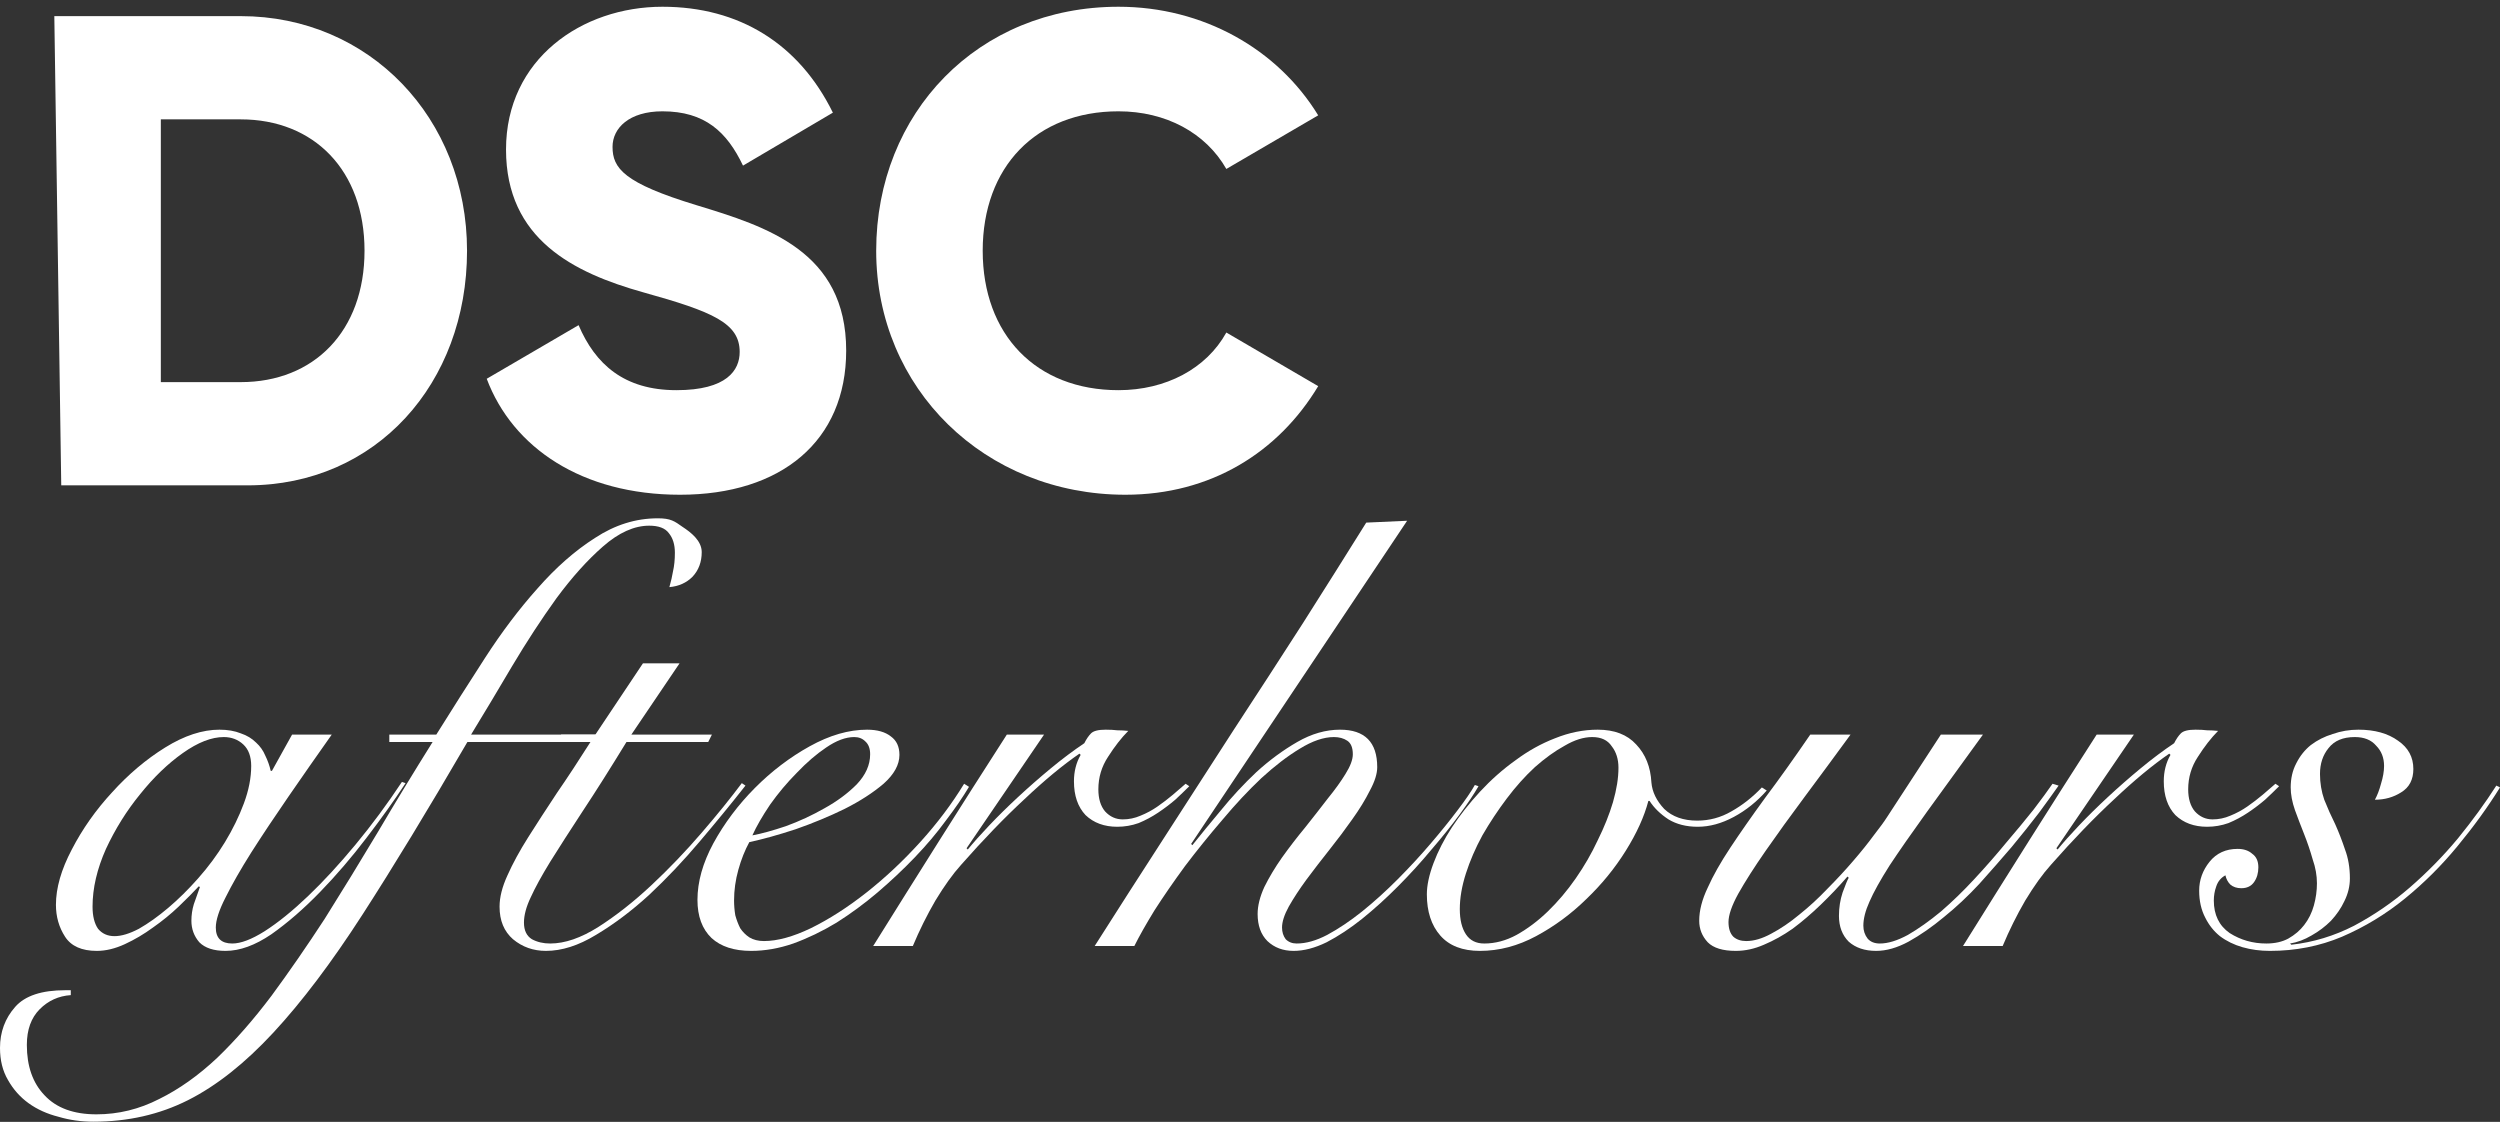 <svg width="361" height="162" viewBox="0 0 361 162" fill="none" xmlns="http://www.w3.org/2000/svg">
<rect x="0" y="0" width="361" height="162" fill="#333333" stroke="none"/>
<path d="M34.758 2.329H7.844L8.844 70.085H35.758C54.31 70.085 67.44 55.373 67.44 36.207C67.44 17.042 53.31 2.329 34.758 2.329ZM34.758 55.179H23.224V17.236H34.758C45.332 17.236 52.637 24.592 52.637 36.207C52.637 47.823 45.332 55.179 34.758 55.179Z" fill="white"/>
<path d="M98.197 71.441C112.808 71.441 122.189 63.697 122.189 50.63C122.189 36.304 110.75 32.723 100.561 29.625C90.084 26.431 88.45 24.302 88.45 21.204C88.45 18.494 90.853 16.074 95.659 16.074C101.811 16.074 104.983 19.075 107.29 23.915L120.267 16.268C115.364 6.298 106.713 0.974 95.659 0.974C84.028 0.974 73.07 8.524 73.07 21.591C73.07 34.562 82.875 39.402 92.871 42.209C102.964 45.016 106.809 46.661 106.809 50.823C106.809 53.437 104.983 56.341 97.678 56.341C90.084 56.341 85.951 52.566 83.548 46.952L70.283 54.695C74.031 64.665 84.067 71.441 98.197 71.441Z" fill="white"/>
<path d="M162.511 71.441C174.814 71.441 184.58 65.342 190.348 55.76L177.083 48.016C174.199 53.243 168.335 56.341 161.511 56.341C149.591 56.341 141.902 48.307 141.902 36.207C141.902 24.108 149.591 16.074 161.511 16.074C168.335 16.074 174.103 19.172 177.083 24.398L190.348 16.655C184.484 7.072 173.718 0.974 161.511 0.974C141.229 0.974 126.522 16.268 126.522 36.207C126.522 56.147 142.229 71.441 162.511 71.441Z" fill="white"/>
<path d="M42.176 106.076H47.904C45.73 109.152 43.645 112.139 41.648 115.037C39.65 117.936 37.859 120.627 36.273 123.112C34.745 125.537 33.512 127.696 32.572 129.589C31.632 131.422 31.162 132.872 31.162 133.936C31.162 135.474 31.955 136.243 33.541 136.243C34.775 136.243 36.331 135.652 38.211 134.469C40.15 133.227 42.235 131.541 44.467 129.411C46.699 127.282 48.99 124.797 51.34 121.958C53.69 119.119 55.922 116.102 58.037 112.908L58.565 113.085C56.979 115.511 55.099 118.143 52.926 120.982C50.811 123.762 48.579 126.365 46.23 128.79C43.88 131.215 41.53 133.256 39.181 134.912C36.831 136.509 34.628 137.308 32.572 137.308C30.869 137.308 29.606 136.894 28.783 136.066C28.02 135.179 27.638 134.143 27.638 132.96C27.638 132.132 27.755 131.334 27.99 130.565C28.284 129.737 28.578 128.908 28.871 128.08L28.695 127.992C27.931 128.82 26.962 129.796 25.787 130.92C24.671 131.984 23.438 132.99 22.087 133.936C20.794 134.883 19.443 135.681 18.034 136.332C16.624 136.983 15.273 137.308 13.98 137.308C11.807 137.308 10.28 136.628 9.398 135.267C8.517 133.907 8.077 132.369 8.077 130.653C8.077 128.228 8.84 125.566 10.368 122.668C11.895 119.71 13.834 116.96 16.183 114.416C18.533 111.814 21.088 109.654 23.849 107.939C26.61 106.224 29.224 105.366 31.691 105.366C32.866 105.366 33.894 105.543 34.775 105.898C35.656 106.194 36.39 106.638 36.978 107.229C37.565 107.762 38.006 108.383 38.299 109.093C38.652 109.802 38.916 110.542 39.092 111.311H39.269L42.176 106.076ZM13.364 130.92C13.364 132.28 13.628 133.345 14.156 134.114C14.744 134.824 15.537 135.179 16.536 135.179C17.534 135.179 18.709 134.824 20.06 134.114C21.411 133.345 22.821 132.339 24.29 131.097C25.758 129.855 27.197 128.435 28.607 126.838C30.076 125.182 31.368 123.437 32.484 121.603C33.6 119.769 34.511 117.906 35.215 116.013C35.92 114.12 36.273 112.316 36.273 110.601C36.273 109.24 35.891 108.205 35.127 107.495C34.364 106.786 33.424 106.431 32.308 106.431C30.546 106.431 28.578 107.2 26.404 108.738C24.231 110.276 22.175 112.257 20.236 114.682C18.298 117.048 16.653 119.681 15.302 122.579C14.01 125.478 13.364 128.258 13.364 130.92Z" fill="white"/>
<path d="M56.216 107.141V106.076H63.001C65.291 102.408 67.641 98.711 70.049 94.985C72.458 91.258 74.984 87.916 77.627 84.959C80.271 81.942 83.031 79.517 85.91 77.683C88.788 75.79 91.813 74.844 94.985 74.844C96.865 74.844 97.392 75.258 98.567 76.086C99.742 76.855 101.329 78.067 101.329 79.724C101.329 81.143 100.889 82.326 100.008 83.273C99.127 84.16 98.011 84.663 96.659 84.781C96.894 83.953 97.071 83.184 97.188 82.474C97.364 81.705 97.453 80.818 97.453 79.812C97.453 78.629 97.159 77.683 96.571 76.973C96.043 76.263 95.103 75.908 93.752 75.908C91.578 75.908 89.346 76.914 87.055 78.925C84.823 80.877 82.591 83.361 80.359 86.378C78.185 89.395 76.041 92.678 73.927 96.227C71.871 99.717 69.903 103 68.023 106.076H87.936V107.141H67.494C61.855 116.841 56.803 125.152 52.339 132.073C47.874 138.994 43.586 144.672 39.474 149.109C35.362 153.545 31.251 156.799 27.139 158.869C23.027 160.939 18.474 161.974 13.481 161.974C11.719 161.974 10.045 161.738 8.459 161.265C6.814 160.85 5.375 160.2 4.141 159.313C2.908 158.425 1.909 157.301 1.145 155.941C0.382 154.64 0 153.102 0 151.327C0 149.02 0.734 147.038 2.203 145.382C3.613 143.785 6.021 142.987 9.428 142.987H10.221V143.696C8.459 143.815 6.961 144.495 5.727 145.737C4.494 146.979 3.877 148.695 3.877 150.883C3.877 153.959 4.729 156.385 6.432 158.159C8.136 159.993 10.632 160.91 13.922 160.91C17.094 160.91 20.119 160.17 22.997 158.691C25.876 157.272 28.666 155.29 31.368 152.747C34.011 150.203 36.626 147.216 39.21 143.785C41.736 140.354 44.291 136.657 46.876 132.694C49.402 128.672 51.957 124.502 54.542 120.184C57.126 115.806 59.77 111.459 62.472 107.141H56.216Z" fill="white"/>
<path d="M98.129 95.783L91.168 106.076H102.799L102.27 107.141H90.463C88.114 110.985 85.999 114.327 84.119 117.167C82.298 119.947 80.742 122.372 79.449 124.442C78.216 126.454 77.276 128.169 76.63 129.589C75.984 130.949 75.66 132.162 75.66 133.227C75.66 134.35 76.042 135.149 76.806 135.622C77.57 136.036 78.451 136.243 79.449 136.243C81.564 136.243 83.884 135.445 86.41 133.848C88.995 132.191 91.55 130.18 94.076 127.814C96.602 125.448 99.01 122.934 101.301 120.272C103.592 117.61 105.531 115.215 107.117 113.085L107.645 113.44C105.648 115.984 103.445 118.675 101.037 121.514C98.687 124.295 96.249 126.868 93.724 129.234C91.198 131.541 88.642 133.463 86.058 135.001C83.532 136.539 81.124 137.308 78.832 137.308C77.012 137.308 75.425 136.746 74.075 135.622C72.782 134.498 72.136 132.931 72.136 130.92C72.136 129.559 72.518 128.051 73.281 126.394C74.045 124.679 75.044 122.845 76.277 120.893C77.511 118.941 78.891 116.812 80.419 114.505C82.005 112.198 83.62 109.743 85.265 107.141H80.507L81.035 106.076H85.97L92.842 95.783H98.129Z" fill="white"/>
<path d="M125.649 108.915C125.649 108.087 125.414 107.466 124.944 107.052C124.532 106.638 124.004 106.431 123.358 106.431C122.124 106.431 120.773 106.933 119.304 107.939C117.895 108.885 116.485 110.098 115.075 111.577C113.665 112.997 112.373 114.535 111.198 116.191C110.082 117.847 109.23 119.326 108.643 120.627C109.935 120.391 111.551 119.947 113.489 119.296C115.427 118.586 117.278 117.729 119.04 116.723C120.861 115.718 122.418 114.564 123.71 113.263C125.002 111.902 125.649 110.453 125.649 108.915ZM139.923 113.618C139.042 115.096 137.926 116.723 136.575 118.498C135.282 120.272 133.784 122.047 132.081 123.821C130.436 125.537 128.644 127.223 126.706 128.879C124.826 130.476 122.858 131.925 120.802 133.227C118.746 134.469 116.661 135.474 114.546 136.243C112.49 136.953 110.464 137.308 108.467 137.308C105.999 137.308 104.09 136.687 102.739 135.445C101.388 134.143 100.713 132.31 100.713 129.944C100.713 127.341 101.476 124.62 103.004 121.781C104.59 118.882 106.587 116.22 108.995 113.795C111.404 111.37 114.047 109.359 116.925 107.762C119.804 106.165 122.565 105.366 125.208 105.366C126.677 105.366 127.822 105.691 128.644 106.342C129.467 106.933 129.878 107.821 129.878 109.004C129.878 110.423 129.114 111.814 127.587 113.174C126.06 114.475 124.18 115.688 121.948 116.812C119.774 117.877 117.425 118.853 114.899 119.74C112.373 120.568 110.141 121.189 108.202 121.603C107.556 122.786 107.027 124.117 106.616 125.596C106.205 127.075 105.999 128.554 105.999 130.032C105.999 130.742 106.058 131.452 106.176 132.162C106.352 132.812 106.587 133.434 106.881 134.025C107.233 134.557 107.674 135.001 108.202 135.356C108.79 135.711 109.495 135.888 110.317 135.888C112.255 135.888 114.517 135.267 117.102 134.025C119.745 132.724 122.418 131.008 125.12 128.879C127.822 126.749 130.407 124.324 132.874 121.603C135.341 118.882 137.456 116.072 139.218 113.174L139.923 113.618Z" fill="white"/>
<path d="M150.761 106.076L139.571 122.49L139.747 122.668C140.57 121.662 141.598 120.509 142.831 119.208C144.124 117.847 145.504 116.487 146.972 115.126C148.5 113.706 150.086 112.316 151.731 110.956C153.375 109.595 154.991 108.383 156.577 107.318C156.87 106.726 157.194 106.253 157.546 105.898C157.898 105.543 158.603 105.366 159.661 105.366C160.307 105.366 160.865 105.396 161.335 105.455C161.863 105.455 162.392 105.484 162.921 105.543C161.922 106.549 160.953 107.791 160.013 109.27C159.073 110.69 158.603 112.257 158.603 113.973C158.603 115.333 158.926 116.398 159.573 117.167C160.277 117.936 161.129 118.32 162.128 118.32C163.009 118.32 163.861 118.143 164.683 117.788C165.564 117.433 166.387 116.989 167.15 116.457C167.914 115.925 168.648 115.363 169.353 114.771C170.058 114.18 170.675 113.647 171.203 113.174L171.732 113.529C171.145 114.12 170.469 114.771 169.706 115.481C168.942 116.132 168.119 116.753 167.238 117.344C166.357 117.936 165.417 118.439 164.419 118.853C163.42 119.208 162.392 119.385 161.335 119.385C159.455 119.385 157.928 118.823 156.753 117.699C155.637 116.516 155.079 114.889 155.079 112.819C155.079 111.399 155.402 110.128 156.048 109.004L155.872 108.826C153.463 110.483 150.82 112.671 147.942 115.392C145.063 118.054 142.009 121.219 138.778 124.886C137.603 126.187 136.37 127.903 135.077 130.032C133.844 132.162 132.757 134.35 131.817 136.598H126.09C129.262 131.511 132.434 126.454 135.606 121.426C138.778 116.398 142.038 111.281 145.386 106.076H150.761Z" fill="white"/>
<path d="M203.189 75.198L171.997 121.869L172.173 122.047C173.348 120.568 174.729 118.882 176.315 116.989C177.901 115.037 179.604 113.204 181.425 111.488C183.305 109.773 185.273 108.324 187.329 107.141C189.385 105.957 191.441 105.366 193.497 105.366C197.08 105.366 198.871 107.17 198.871 110.778C198.871 111.725 198.519 112.849 197.814 114.15C197.168 115.451 196.316 116.841 195.259 118.32C194.26 119.74 193.174 121.189 191.999 122.668C190.824 124.147 189.708 125.596 188.65 127.016C187.652 128.376 186.8 129.677 186.095 130.92C185.449 132.103 185.126 133.108 185.126 133.936C185.126 134.587 185.302 135.149 185.655 135.622C186.066 136.036 186.594 136.243 187.241 136.243C188.592 136.243 190.06 135.829 191.646 135.001C193.291 134.114 194.965 132.99 196.669 131.629C198.431 130.21 200.164 128.642 201.867 126.927C203.571 125.211 205.127 123.526 206.537 121.869C208.006 120.154 209.298 118.557 210.414 117.078C211.589 115.54 212.441 114.298 212.969 113.351L213.498 113.529C212.852 114.653 211.941 116.013 210.767 117.61C209.592 119.208 208.241 120.893 206.713 122.668C205.245 124.442 203.63 126.217 201.867 127.992C200.164 129.707 198.431 131.275 196.669 132.694C194.965 134.055 193.262 135.179 191.558 136.066C189.855 136.894 188.269 137.308 186.8 137.308C185.273 137.308 184.01 136.835 183.011 135.888C182.071 134.942 181.601 133.641 181.601 131.984C181.601 130.801 181.924 129.5 182.571 128.08C183.276 126.661 184.127 125.241 185.126 123.821C186.183 122.343 187.299 120.893 188.474 119.474C189.649 117.995 190.736 116.605 191.734 115.303C192.792 114.002 193.643 112.819 194.29 111.754C194.995 110.63 195.347 109.684 195.347 108.915C195.347 107.969 195.083 107.318 194.554 106.963C194.025 106.608 193.379 106.431 192.615 106.431C191.147 106.431 189.502 106.993 187.681 108.117C185.919 109.181 184.069 110.601 182.13 112.375C180.25 114.15 178.371 116.161 176.491 118.409C174.611 120.598 172.82 122.816 171.116 125.064C169.471 127.311 168.003 129.441 166.71 131.452C165.477 133.463 164.508 135.179 163.803 136.598H158.075C161.306 131.511 164.625 126.335 168.032 121.071C171.439 115.806 174.817 110.571 178.165 105.366C181.572 100.161 184.891 95.044 188.122 90.016C191.353 84.929 194.407 80.079 197.285 75.465L203.189 75.198Z" fill="white"/>
<path d="M255.117 114.15C253.707 115.747 252.121 117.019 250.359 117.965C248.597 118.912 246.864 119.385 245.16 119.385C243.515 119.385 242.106 119.03 240.931 118.32C239.756 117.551 238.845 116.664 238.199 115.658H238.023C237.436 117.906 236.349 120.302 234.763 122.845C233.177 125.389 231.268 127.725 229.036 129.855C226.862 131.984 224.454 133.759 221.81 135.179C219.167 136.598 216.465 137.308 213.704 137.308C211.178 137.308 209.269 136.569 207.977 135.09C206.684 133.611 206.038 131.629 206.038 129.145C206.038 127.844 206.361 126.335 207.007 124.62C207.654 122.904 208.535 121.189 209.651 119.474C210.826 117.699 212.177 115.984 213.704 114.327C215.29 112.612 216.994 111.104 218.815 109.802C220.636 108.442 222.545 107.377 224.542 106.608C226.598 105.78 228.654 105.366 230.71 105.366C233.118 105.366 234.968 106.076 236.261 107.495C237.612 108.915 238.346 110.749 238.464 112.997C238.581 114.357 239.198 115.629 240.314 116.812C241.489 117.936 243.075 118.498 245.072 118.498C246.834 118.498 248.479 118.054 250.006 117.167C251.592 116.279 253.061 115.126 254.412 113.706L255.117 114.15ZM210.796 131.275C210.796 132.812 211.09 134.025 211.677 134.912C212.265 135.8 213.146 136.243 214.321 136.243C215.907 136.243 217.463 135.829 218.991 135.001C220.577 134.114 222.075 132.99 223.484 131.629C224.953 130.21 226.304 128.613 227.538 126.838C228.771 125.064 229.829 123.23 230.71 121.337C231.65 119.444 232.384 117.61 232.913 115.836C233.441 114.002 233.706 112.346 233.706 110.867C233.706 109.625 233.382 108.59 232.736 107.762C232.149 106.874 231.209 106.431 229.917 106.431C228.683 106.431 227.361 106.845 225.952 107.673C224.542 108.442 223.103 109.477 221.634 110.778C220.224 112.08 218.873 113.588 217.581 115.303C216.289 117.019 215.114 118.793 214.056 120.627C213.058 122.461 212.265 124.295 211.677 126.128C211.09 127.962 210.796 129.677 210.796 131.275Z" fill="white"/>
<path d="M267.218 106.076C264.927 109.211 262.724 112.198 260.609 115.037C258.495 117.877 256.615 120.479 254.97 122.845C253.325 125.211 252.004 127.282 251.005 129.056C250.065 130.772 249.595 132.132 249.595 133.138C249.595 134.084 249.83 134.794 250.3 135.267C250.77 135.681 251.387 135.888 252.151 135.888C253.267 135.888 254.471 135.533 255.763 134.824C257.114 134.114 258.465 133.197 259.816 132.073C261.226 130.949 262.577 129.707 263.87 128.346C265.221 126.986 266.454 125.655 267.57 124.354C268.745 122.993 269.744 121.751 270.566 120.627C271.447 119.503 272.093 118.616 272.505 117.965L280.259 106.076H286.338C283.166 110.453 280.464 114.18 278.232 117.255C276.059 120.272 274.267 122.845 272.857 124.975C271.506 127.104 270.537 128.849 269.949 130.21C269.362 131.511 269.068 132.665 269.068 133.67C269.068 134.38 269.274 135.001 269.685 135.533C270.096 136.007 270.684 136.243 271.447 136.243C272.622 136.243 273.973 135.829 275.5 135.001C277.028 134.114 278.614 132.99 280.259 131.629C281.903 130.21 283.519 128.642 285.105 126.927C286.75 125.152 288.277 123.407 289.687 121.692C291.155 119.976 292.477 118.379 293.652 116.901C294.827 115.363 295.737 114.12 296.383 113.174L297.264 113.44C296.559 114.446 295.62 115.747 294.445 117.344C293.27 118.882 291.948 120.538 290.48 122.313C289.011 124.028 287.454 125.803 285.81 127.637C284.165 129.411 282.461 131.008 280.699 132.428C278.996 133.848 277.292 135.031 275.589 135.977C273.944 136.864 272.387 137.308 270.919 137.308C269.274 137.308 267.952 136.864 266.954 135.977C266.014 135.031 265.544 133.788 265.544 132.251C265.544 131.067 265.72 129.944 266.072 128.879C266.484 127.755 266.777 127.045 266.954 126.749L266.777 126.572C265.544 127.992 264.251 129.352 262.9 130.653C261.549 131.955 260.198 133.108 258.847 134.114C257.496 135.06 256.116 135.829 254.706 136.421C253.355 137.012 252.004 137.308 250.653 137.308C248.773 137.308 247.422 136.894 246.6 136.066C245.777 135.179 245.366 134.143 245.366 132.96C245.366 131.482 245.777 129.884 246.6 128.169C247.363 126.454 248.45 124.531 249.86 122.402C251.27 120.272 252.944 117.877 254.882 115.215C256.879 112.553 259.053 109.507 261.402 106.076H267.218Z" fill="white"/>
<path d="M308.132 106.076L296.941 122.49L297.118 122.668C297.94 121.662 298.968 120.509 300.202 119.208C301.494 117.847 302.874 116.487 304.343 115.126C305.87 113.706 307.456 112.316 309.101 110.956C310.746 109.595 312.361 108.383 313.947 107.318C314.241 106.726 314.564 106.253 314.916 105.898C315.269 105.543 315.974 105.366 317.031 105.366C317.677 105.366 318.235 105.396 318.705 105.455C319.234 105.455 319.763 105.484 320.291 105.543C319.293 106.549 318.323 107.791 317.384 109.27C316.444 110.69 315.974 112.257 315.974 113.973C315.974 115.333 316.297 116.398 316.943 117.167C317.648 117.936 318.5 118.32 319.498 118.32C320.379 118.32 321.231 118.143 322.054 117.788C322.935 117.433 323.757 116.989 324.521 116.457C325.284 115.925 326.019 115.363 326.724 114.771C327.428 114.18 328.045 113.647 328.574 113.174L329.103 113.529C328.515 114.12 327.84 114.771 327.076 115.481C326.312 116.132 325.49 116.753 324.609 117.344C323.728 117.936 322.788 118.439 321.789 118.853C320.791 119.208 319.763 119.385 318.705 119.385C316.826 119.385 315.298 118.823 314.123 117.699C313.007 116.516 312.449 114.889 312.449 112.819C312.449 111.399 312.772 110.128 313.418 109.004L313.242 108.826C310.834 110.483 308.19 112.671 305.312 115.392C302.434 118.054 299.379 121.219 296.148 124.886C294.974 126.187 293.74 127.903 292.448 130.032C291.214 132.162 290.127 134.35 289.188 136.598H283.46C286.632 131.511 289.804 126.454 292.976 121.426C296.148 116.398 299.409 111.281 302.757 106.076H308.132Z" fill="white"/>
<path d="M361 113.706C359.238 116.546 357.182 119.385 354.832 122.224C352.541 125.004 350.015 127.518 347.254 129.766C344.494 132.014 341.468 133.848 338.179 135.267C334.948 136.628 331.482 137.308 327.782 137.308C326.372 137.308 325.05 137.131 323.816 136.776C322.583 136.421 321.496 135.888 320.556 135.179C319.675 134.469 318.97 133.581 318.442 132.517C317.854 131.393 317.56 130.091 317.56 128.613C317.56 127.075 318.06 125.685 319.058 124.442C320.057 123.2 321.408 122.579 323.112 122.579C323.993 122.579 324.698 122.816 325.226 123.289C325.814 123.703 326.107 124.354 326.107 125.241C326.107 126.069 325.902 126.779 325.491 127.37C325.079 127.962 324.463 128.258 323.64 128.258C322.994 128.258 322.465 128.08 322.054 127.725C321.702 127.37 321.467 126.927 321.349 126.394C320.703 126.749 320.263 127.282 320.028 127.992C319.793 128.642 319.675 129.322 319.675 130.032C319.675 132.103 320.439 133.67 321.966 134.735C323.552 135.74 325.314 136.243 327.253 136.243C328.486 136.243 329.544 136.007 330.425 135.533C331.365 135.001 332.128 134.35 332.716 133.581C333.362 132.753 333.832 131.807 334.126 130.742C334.419 129.677 334.566 128.613 334.566 127.548C334.566 126.424 334.361 125.271 333.949 124.088C333.597 122.845 333.186 121.633 332.716 120.45C332.246 119.267 331.805 118.113 331.394 116.989C330.983 115.806 330.777 114.712 330.777 113.706C330.777 112.405 331.042 111.252 331.57 110.246C332.099 109.181 332.804 108.294 333.685 107.584C334.625 106.874 335.682 106.342 336.857 105.987C338.032 105.573 339.266 105.366 340.558 105.366C342.908 105.366 344.817 105.898 346.285 106.963C347.754 107.969 348.488 109.329 348.488 111.045C348.488 112.582 347.901 113.706 346.726 114.416C345.61 115.126 344.347 115.481 342.937 115.481C343.289 114.83 343.583 114.061 343.818 113.174C344.112 112.228 344.259 111.37 344.259 110.601C344.259 109.418 343.877 108.442 343.113 107.673C342.408 106.845 341.38 106.431 340.029 106.431C338.326 106.431 337.063 106.963 336.24 108.028C335.418 109.033 335.007 110.276 335.007 111.754C335.007 113.056 335.212 114.298 335.624 115.481C336.093 116.664 336.622 117.847 337.21 119.03C337.738 120.213 338.208 121.426 338.619 122.668C339.089 123.91 339.324 125.3 339.324 126.838C339.324 127.962 339.06 129.056 338.531 130.121C338.061 131.127 337.415 132.073 336.593 132.96C335.77 133.788 334.831 134.498 333.773 135.09C332.775 135.681 331.747 136.066 330.689 136.243L330.865 136.421C334.038 136.066 337.063 135.149 339.941 133.67C342.819 132.132 345.492 130.299 347.959 128.169C350.485 125.98 352.806 123.614 354.92 121.071C357.035 118.468 358.885 115.925 360.471 113.44L361 113.706Z" fill="white"/>
</svg>

